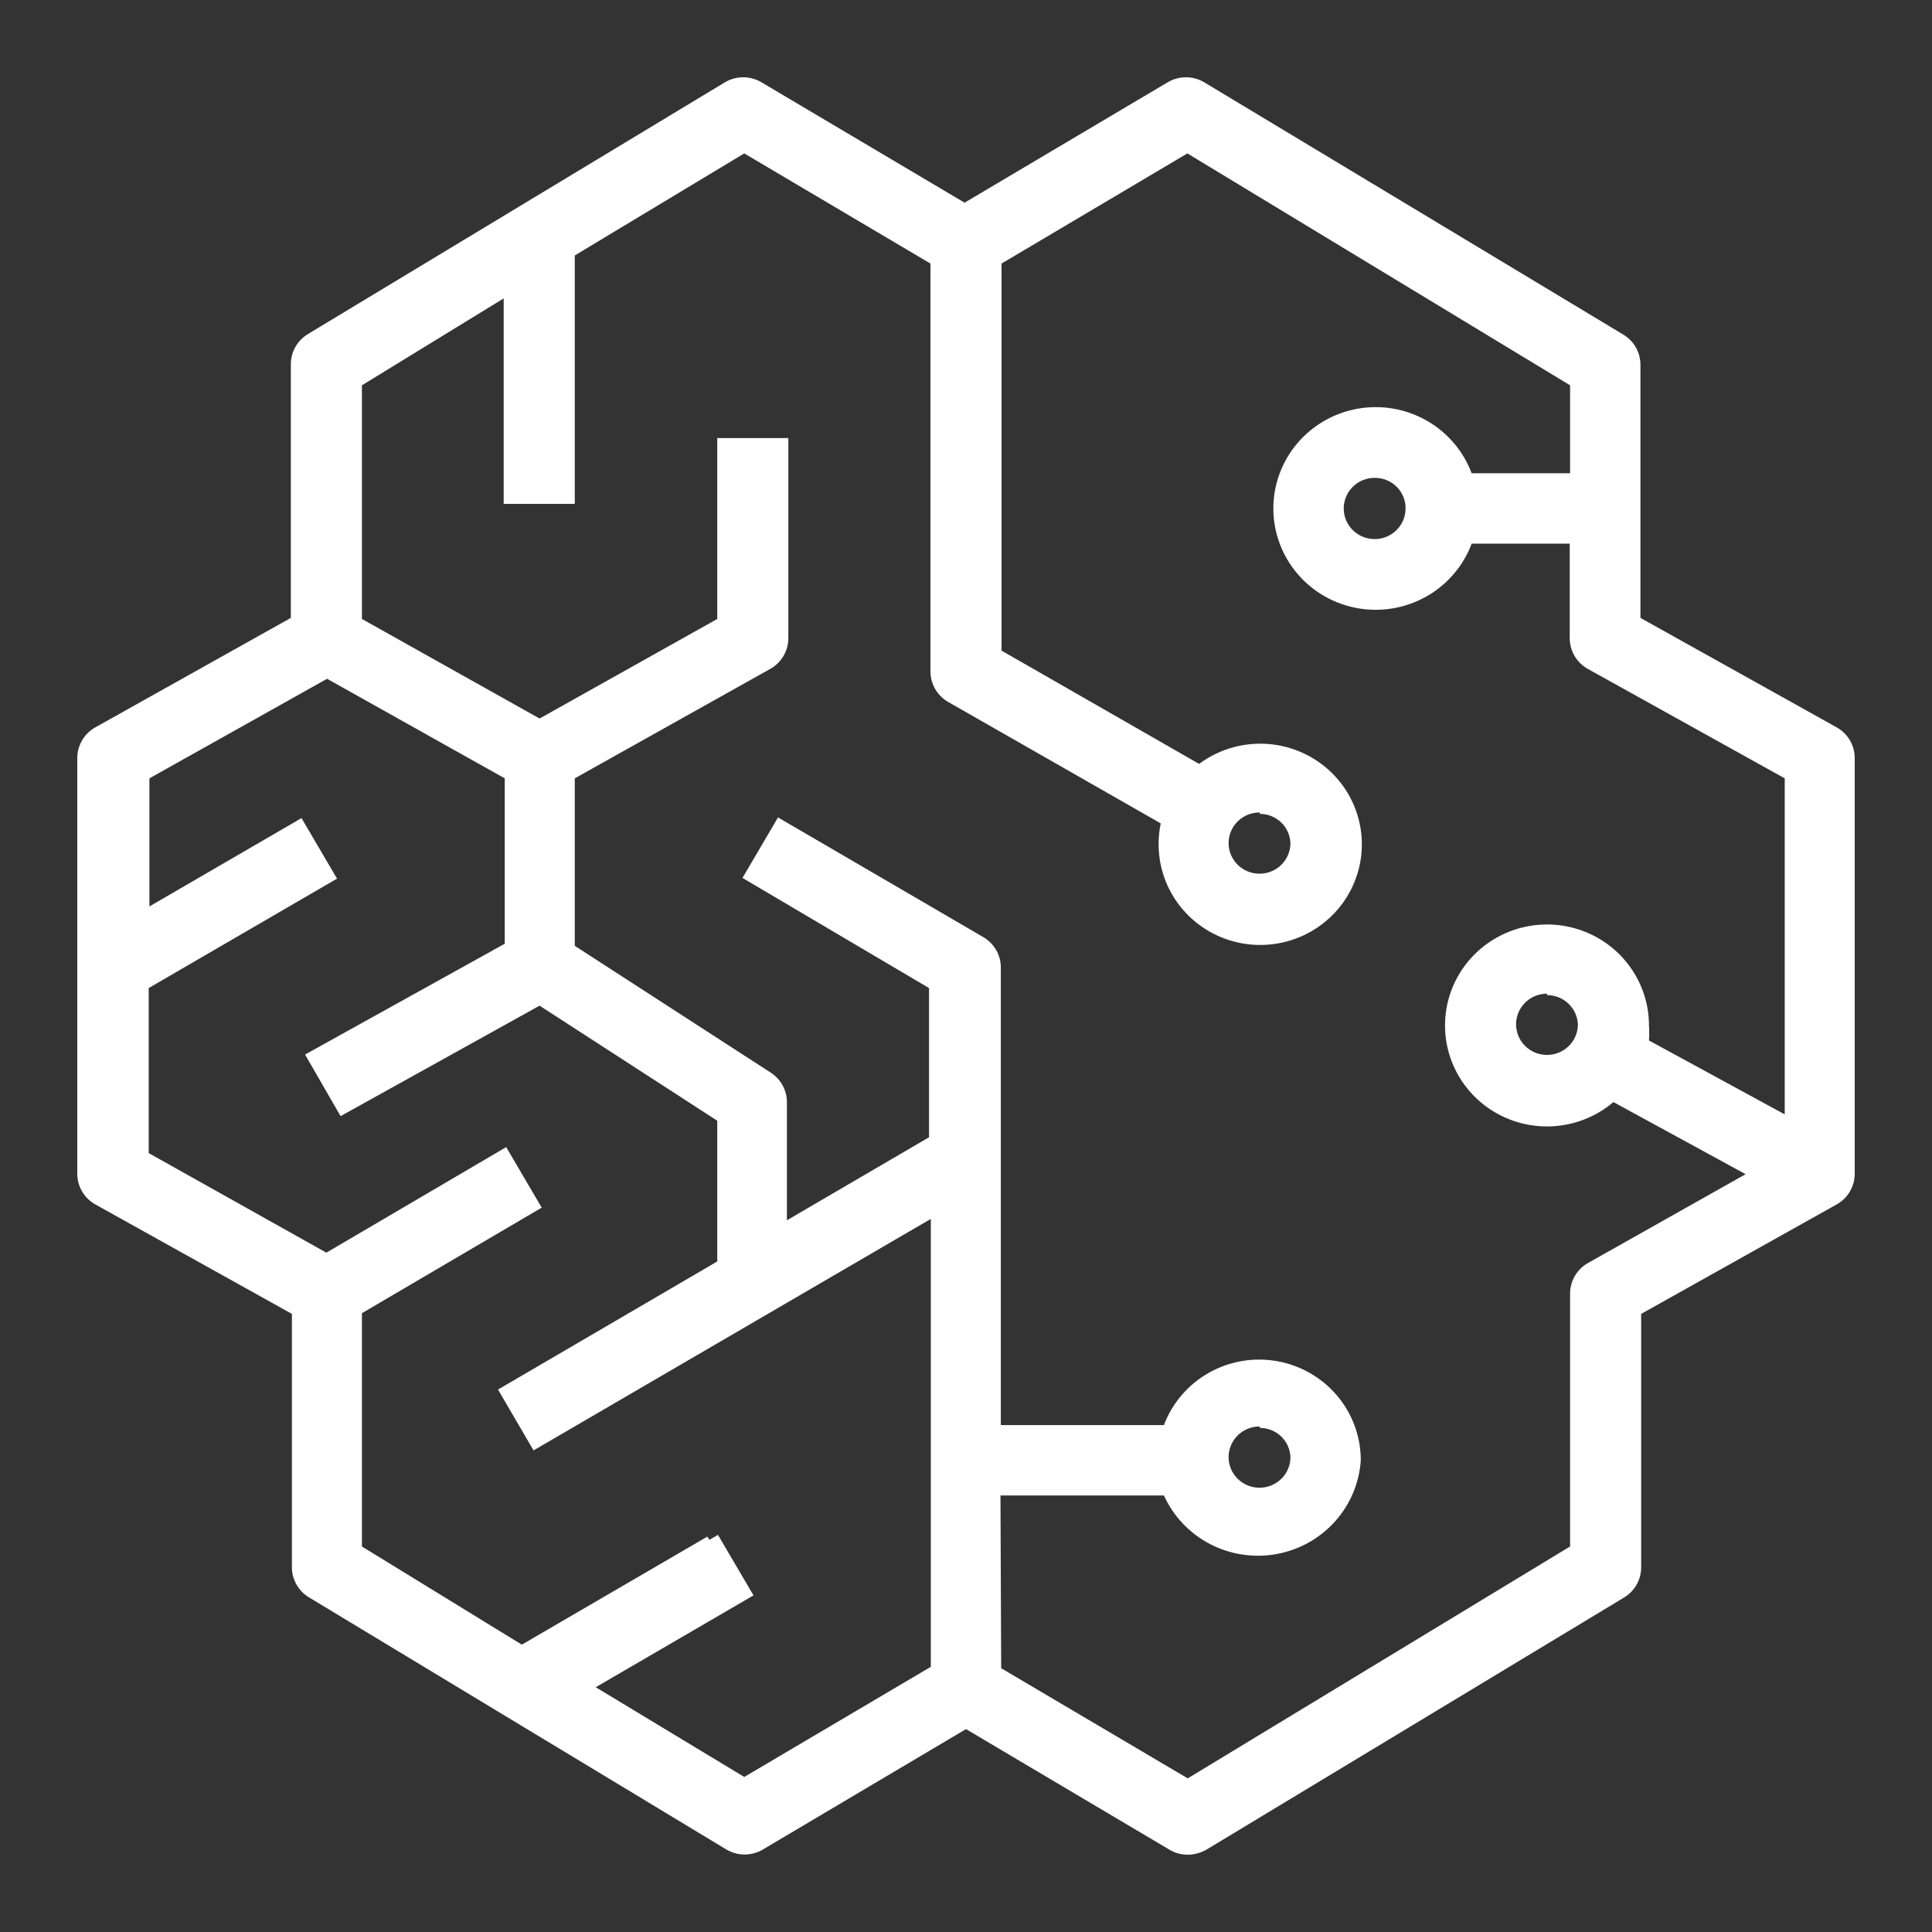 <svg width="100" height="100" viewBox="0 0 100 100" fill="none" xmlns="http://www.w3.org/2000/svg">
<rect x="0" y="0" width="100" height="100" fill="#333333" stroke="none"/>
<path d="M61.477 96C61.147 96 60.823 95.912 60.539 95.745L50 89.498L39.461 95.745C39.181 95.905 38.864 95.989 38.541 95.989C38.218 95.989 37.901 95.905 37.622 95.745L15.974 82.668C15.709 82.504 15.49 82.276 15.339 82.005C15.188 81.734 15.108 81.43 15.109 81.12V68.007L4.938 62.343C4.654 62.185 4.417 61.955 4.253 61.676C4.088 61.398 4.001 61.081 4 60.758V39.231C4.001 38.908 4.088 38.591 4.253 38.313C4.417 38.034 4.654 37.804 4.938 37.646L15.054 31.982V18.869C15.05 18.556 15.128 18.248 15.279 17.974C15.431 17.699 15.651 17.468 15.918 17.303L37.548 4.244C37.828 4.084 38.145 4 38.468 4C38.791 4 39.108 4.084 39.387 4.244L49.926 10.491L60.465 4.244C60.745 4.084 61.062 4 61.385 4C61.708 4 62.025 4.084 62.305 4.244L84.026 17.321C84.295 17.483 84.517 17.71 84.671 17.981C84.826 18.252 84.908 18.558 84.909 18.869V31.982L95.062 37.646C95.346 37.804 95.583 38.034 95.748 38.313C95.912 38.591 95.999 38.908 96 39.231V60.758C95.999 61.081 95.912 61.398 95.748 61.676C95.583 61.955 95.346 62.185 95.062 62.343L84.946 68.007V81.12C84.948 81.434 84.868 81.744 84.713 82.018C84.558 82.293 84.334 82.523 84.063 82.686L62.433 95.745C62.142 95.909 61.813 95.997 61.477 96ZM51.821 86.347L61.477 92.048L81.267 80.046V66.951C81.268 66.628 81.355 66.311 81.52 66.033C81.685 65.754 81.921 65.524 82.206 65.366L90.353 60.776L83.511 57.043C82.598 57.82 81.443 58.264 80.239 58.302C79.035 58.34 77.854 57.968 76.892 57.25C75.931 56.531 75.246 55.509 74.953 54.352C74.659 53.195 74.774 51.973 75.278 50.89C75.782 49.807 76.645 48.927 77.724 48.396C78.803 47.865 80.033 47.716 81.209 47.973C82.386 48.23 83.438 48.878 84.191 49.809C84.945 50.74 85.354 51.898 85.351 53.091C85.369 53.345 85.369 53.601 85.351 53.856L92.377 57.68V40.287L82.187 34.623C81.903 34.465 81.666 34.235 81.502 33.956C81.337 33.678 81.25 33.361 81.249 33.038V28.139H76.173C75.741 29.293 74.914 30.26 73.835 30.871C72.756 31.482 71.494 31.698 70.271 31.481C69.048 31.264 67.94 30.628 67.143 29.684C66.345 28.74 65.908 27.549 65.908 26.318C65.908 25.087 66.345 23.896 67.143 22.952C67.94 22.008 69.048 21.372 70.271 21.155C71.494 20.938 72.756 21.154 73.835 21.765C74.914 22.375 75.741 23.343 76.173 24.497H81.267V19.943L61.459 7.941L51.839 13.642V33.676L62.066 39.54C63.012 38.835 64.172 38.466 65.357 38.495C66.541 38.523 67.681 38.947 68.593 39.697C69.504 40.447 70.132 41.48 70.376 42.629C70.621 43.777 70.466 44.973 69.938 46.023C69.41 47.074 68.539 47.917 67.467 48.416C66.394 48.915 65.183 49.041 64.029 48.774C62.876 48.506 61.847 47.861 61.11 46.942C60.373 46.023 59.971 44.885 59.969 43.711C59.967 43.344 60.004 42.978 60.079 42.618L49.08 36.335C48.802 36.176 48.571 35.948 48.41 35.673C48.249 35.398 48.163 35.087 48.161 34.769V13.642L38.523 7.941L29.75 13.223V26.081H26.071V15.445L18.733 19.943V32.037L27.929 37.191L37.125 32.037V22.675H40.804V33.038C40.803 33.361 40.716 33.678 40.551 33.956C40.386 34.235 40.15 34.465 39.866 34.623L29.75 40.287V48.956L39.884 55.513C40.143 55.678 40.356 55.904 40.504 56.171C40.652 56.438 40.73 56.738 40.73 57.043V63.162L48.087 58.864V51.142L38.431 45.441L40.27 42.309L50.92 48.519C51.191 48.683 51.415 48.913 51.569 49.187C51.724 49.462 51.804 49.771 51.803 50.086V73.762H60.245C60.675 72.618 61.499 71.659 62.57 71.055C63.642 70.45 64.894 70.238 66.108 70.455C67.322 70.672 68.421 71.304 69.211 72.242C70.002 73.179 70.435 74.362 70.434 75.584C70.358 76.761 69.885 77.879 69.092 78.759C68.299 79.639 67.231 80.231 66.059 80.441C64.887 80.65 63.677 80.465 62.623 79.915C61.57 79.365 60.732 78.481 60.245 77.405H51.784L51.821 86.347ZM30.835 87.331L38.523 91.975L48.179 86.274V63.09L27.616 75.073L25.777 71.923L37.125 65.293V58.008L27.929 52.053L17.629 57.771L15.79 54.584L26.126 48.847V40.287L16.93 35.133L7.734 40.287V46.917L15.606 42.345L17.445 45.478L7.697 51.142V59.684L16.893 64.838L26.2 59.374L28.039 62.507L18.733 67.971V80.046L27.009 85.127L36.61 79.536L36.721 79.7L37.162 79.445L39.001 82.577L30.835 87.331ZM65.211 73.835C64.894 73.831 64.582 73.921 64.317 74.093C64.051 74.265 63.843 74.511 63.719 74.8C63.595 75.09 63.561 75.409 63.621 75.717C63.68 76.026 63.831 76.31 64.054 76.533C64.277 76.757 64.562 76.909 64.873 76.972C65.184 77.035 65.507 77.004 65.8 76.885C66.094 76.766 66.345 76.563 66.522 76.302C66.698 76.041 66.793 75.734 66.793 75.42C66.778 75.014 66.605 74.629 66.31 74.347C66.015 74.065 65.621 73.908 65.211 73.908V73.835ZM80.072 51.433C79.755 51.433 79.446 51.526 79.183 51.7C78.92 51.874 78.715 52.122 78.594 52.411C78.472 52.701 78.441 53.02 78.503 53.327C78.564 53.634 78.717 53.917 78.941 54.138C79.164 54.36 79.449 54.511 79.76 54.572C80.07 54.633 80.392 54.602 80.684 54.482C80.977 54.362 81.227 54.159 81.403 53.898C81.578 53.638 81.672 53.331 81.672 53.018C81.653 52.61 81.476 52.226 81.178 51.944C80.88 51.663 80.484 51.506 80.072 51.506V51.433ZM65.211 42.054C64.894 42.05 64.582 42.14 64.317 42.312C64.051 42.484 63.843 42.73 63.719 43.019C63.595 43.308 63.561 43.627 63.621 43.936C63.68 44.245 63.831 44.529 64.054 44.752C64.277 44.975 64.562 45.128 64.873 45.191C65.184 45.254 65.507 45.223 65.8 45.104C66.094 44.984 66.345 44.781 66.522 44.52C66.698 44.26 66.793 43.952 66.793 43.638C66.778 43.232 66.605 42.848 66.31 42.566C66.015 42.284 65.621 42.126 65.211 42.127V42.054ZM71.152 24.733C70.835 24.733 70.526 24.826 70.263 25C69.999 25.174 69.794 25.422 69.673 25.712C69.552 26.001 69.52 26.32 69.582 26.627C69.644 26.934 69.796 27.217 70.02 27.438C70.244 27.66 70.529 27.811 70.839 27.872C71.15 27.933 71.472 27.902 71.764 27.782C72.056 27.662 72.306 27.459 72.482 27.198C72.658 26.938 72.752 26.631 72.752 26.318C72.754 26.109 72.715 25.902 72.635 25.709C72.555 25.515 72.438 25.34 72.288 25.192C72.139 25.044 71.962 24.928 71.767 24.849C71.572 24.77 71.362 24.731 71.152 24.733Z" fill="white"/>
</svg>
